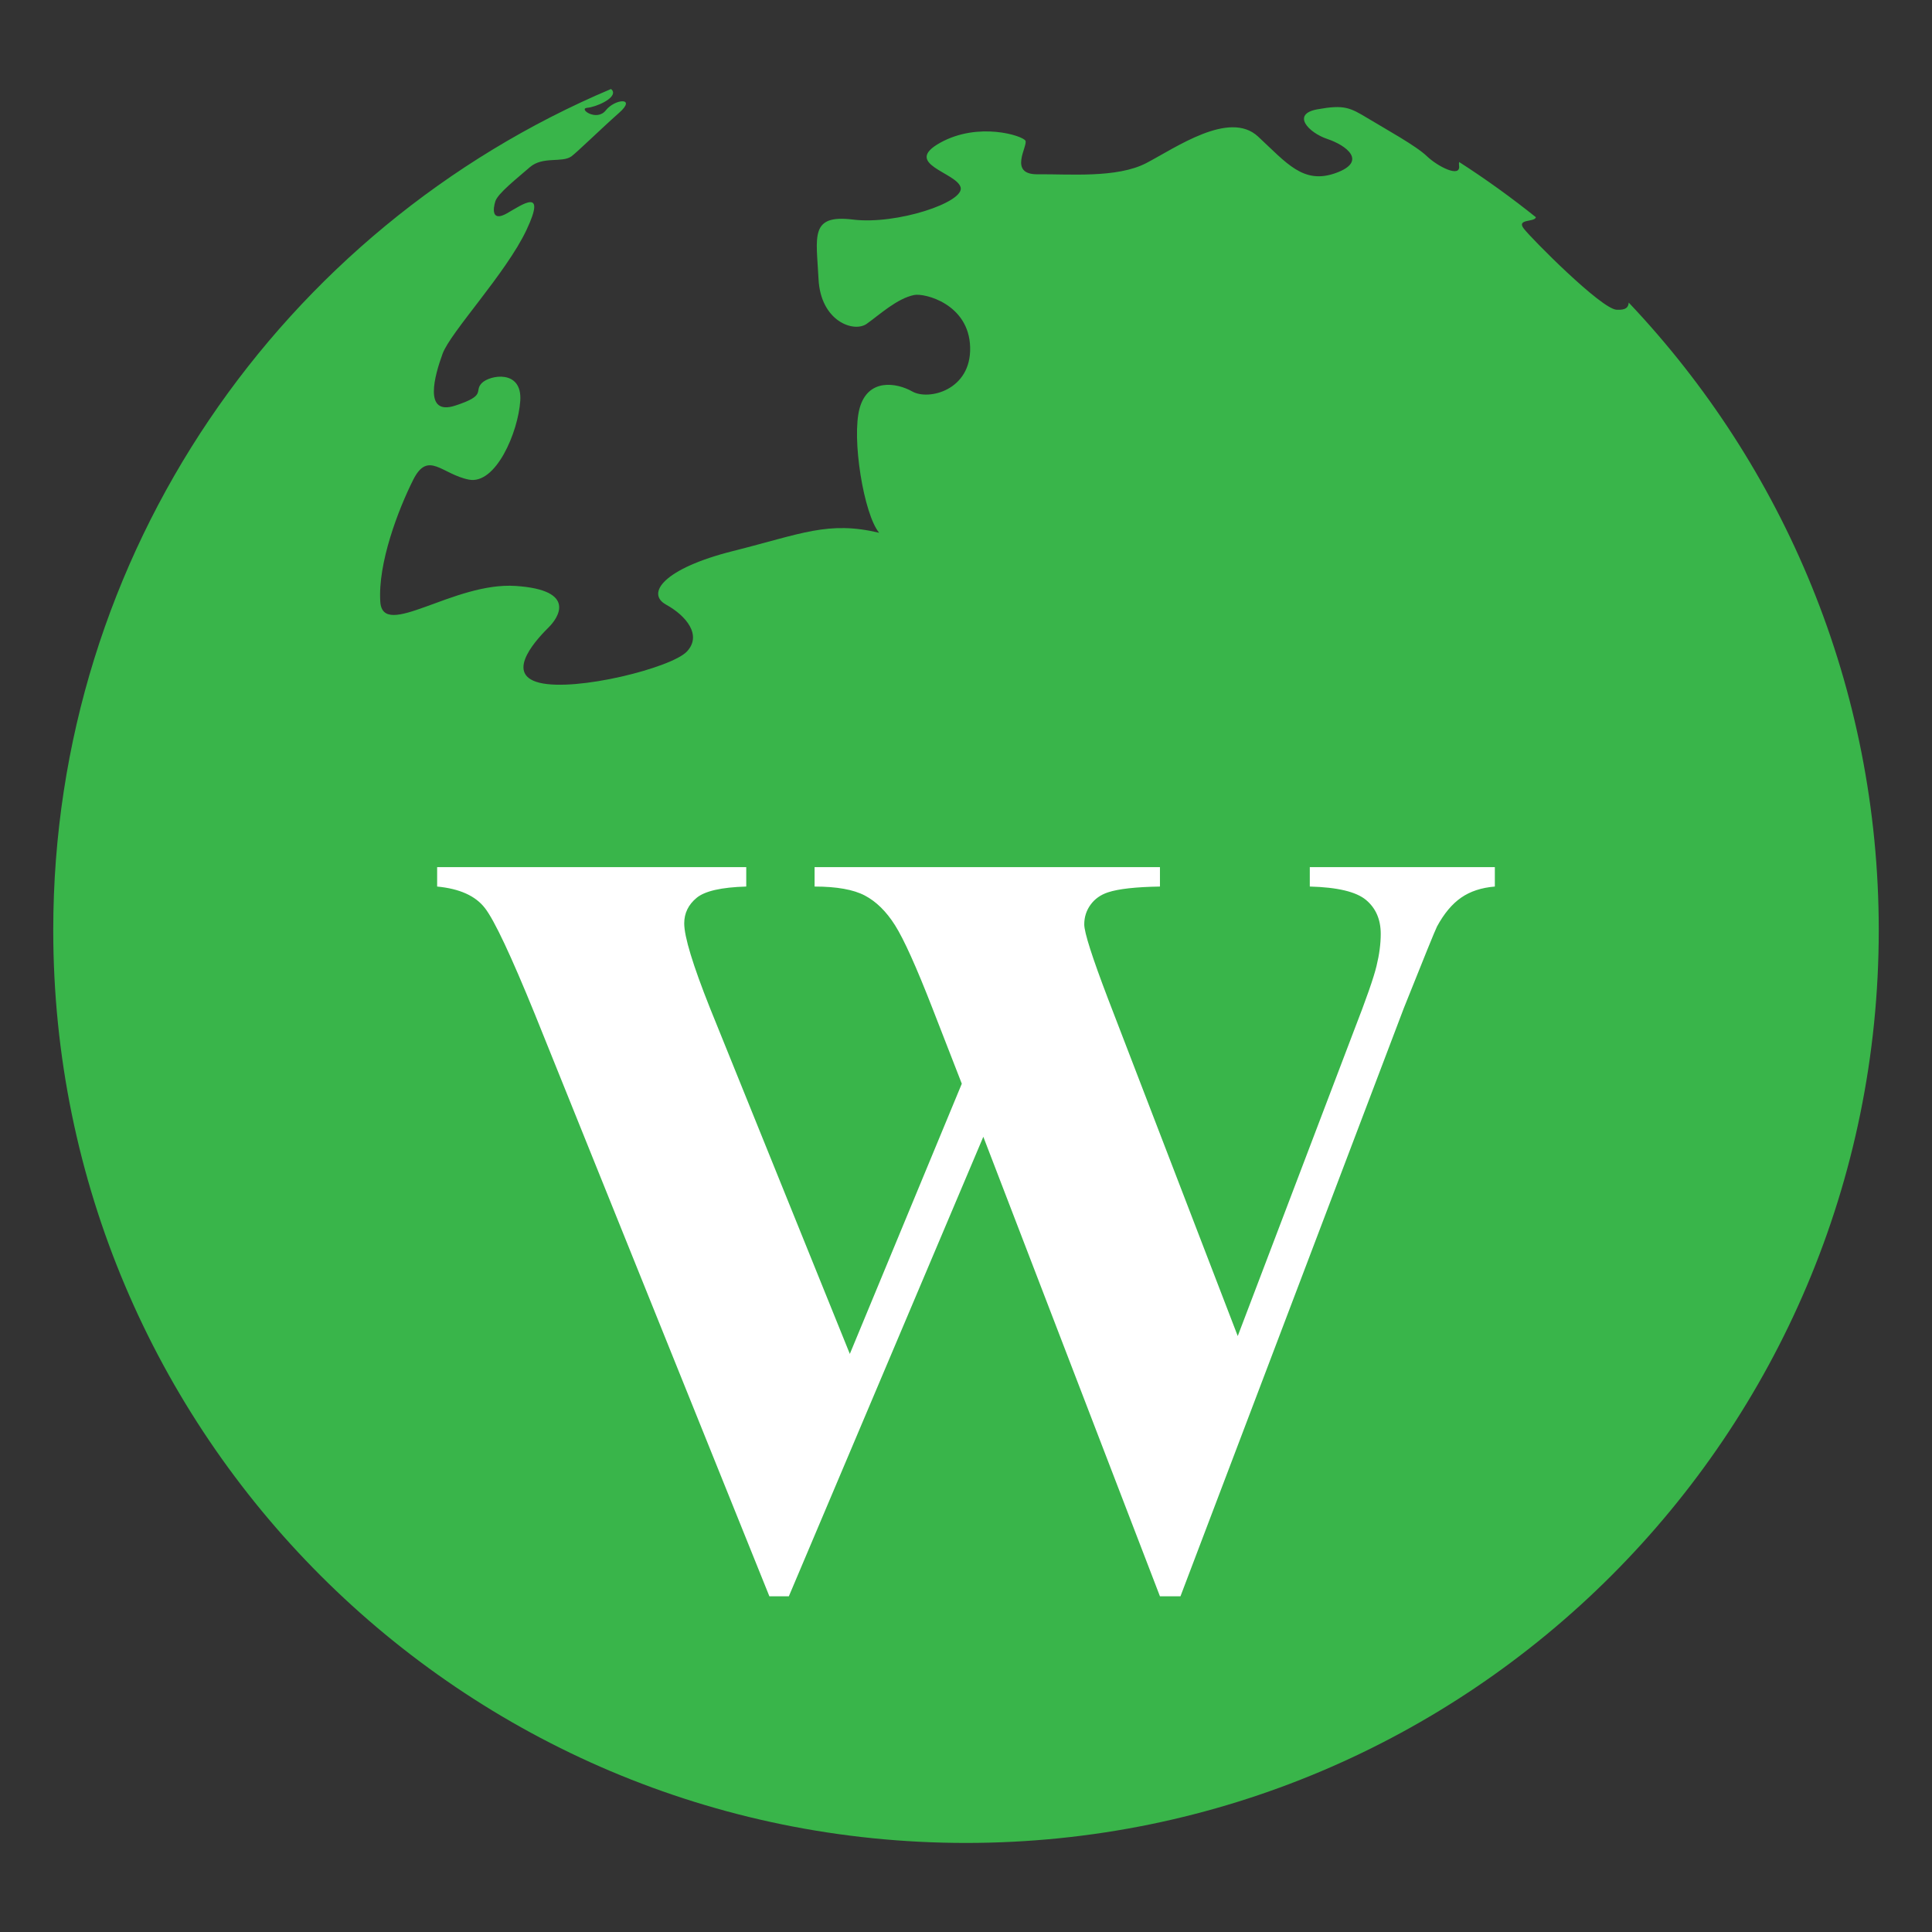 <?xml version="1.0" encoding="utf-8"?>
<!-- Generator: Adobe Illustrator 16.0.0, SVG Export Plug-In . SVG Version: 6.00 Build 0)  -->
<!DOCTYPE svg PUBLIC "-//W3C//DTD SVG 1.0//EN" "http://www.w3.org/TR/2001/REC-SVG-20010904/DTD/svg10.dtd">
<svg version="1.0" id="Calque_1" xmlns="http://www.w3.org/2000/svg" xmlns:xlink="http://www.w3.org/1999/xlink" x="0px" y="0px"
	 width="300px" height="300px" viewBox="0 0 300 300" enable-background="new 0 0 300 300" xml:space="preserve">
<rect x="0" y="0" width="300" height="300" fill="#333333" stroke="none"/>
<g>
	<path fill="#39B54A" d="M252.908,46.984c-0.068,0.735-0.395,1.191-1.897,1.109c-2.386-0.128-13.183-11.026-14.384-12.577
		c-1.229-1.587,1.677-0.968,1.867-1.786c-3.816-3.055-7.79-5.921-11.916-8.574c-0.039,0.143-0.047,0.324-0.014,0.556
		c0.288,1.988-3.332,0.144-5.01-1.469c-1.677-1.612-6.406-4.207-9.18-5.884c-2.775-1.678-3.678-2.129-7.8-1.386
		c-4.124,0.742-1.359,3.643,1.542,4.61c2.903,0.968,6.322,3.483,1.291,5.289c-5.033,1.806-7.611-1.548-12.063-5.676
		s-12.77,1.741-17.35,4.128s-12.128,1.677-16.836,1.741c-4.709,0.064-1.484-4.45-1.936-5.225c-0.451-0.773-7.288-2.967-13.223,0.323
		c-5.936,3.289,2.451,4.579,3.16,6.901c0.711,2.321-9.932,5.87-16.707,5.031c-6.771-0.839-5.676,2.645-5.352,9.224
		c0.322,6.579,5.482,8.385,7.481,6.966c2.001-1.419,4.716-3.945,7.376-4.478c1.611-0.322,8.492,1.382,8.686,8.09
		s-6.449,8.32-8.966,6.901c-2.516-1.419-6.902-2.063-8.191,2.58c-1.29,4.645,0.646,16.513,3.031,19.351
		c-7.934-1.87-11.933,0.129-22.704,2.839c-10.772,2.709-13.546,6.579-10.386,8.32c3.161,1.741,5.61,4.772,3.225,7.289
		c-2.385,2.516-17.157,6.256-22.897,4.837s0.129-7.288,1.484-8.643c1.354-1.354,4.515-5.741-5.161-6.386
		c-9.675-0.646-20.64,8.449-21.026,2.451c-0.389-5.999,2.772-14.255,5.095-18.904c2.323-4.649,4.45-0.898,8.644-0.06
		c4.191,0.839,7.676-7.354,7.997-12.256c0.321-4.901-4.772-3.998-5.997-2.708c-1.228,1.289,0.836,1.87-4.129,3.482
		c-4.967,1.612-3.161-4.709-1.936-8.063c1.225-3.354,9.87-12.514,13.029-19.222c3.162-6.708-0.646-3.935-3.031-2.58
		c-2.387,1.354-2.191-0.645-1.805-1.87c0.387-1.227,3.354-3.548,5.352-5.289c2.001-1.742,4.99-0.646,6.449-1.678
		c0.791-0.559,4.646-4.321,7.418-6.772c2.775-2.451-0.643-2.193-2.063-0.387c-1.418,1.806-4.32-0.259-2.901-0.388
		c1.418-0.129,4.322-1.419,3.998-2.516c-0.052-0.177-0.154-0.307-0.308-0.401C43.977,35.337,8.268,85.716,8.268,144.437
		c0,78.277,63.455,141.734,141.732,141.734s141.732-63.457,141.732-141.734C291.732,106.687,276.97,72.386,252.908,46.984z"/>
	<g>
		<path fill="#FFFFFF" d="M232.119,134.646v3.017c-2.07,0.17-3.808,0.737-5.225,1.718s-2.664,2.475-3.755,4.486
			c-0.325,0.653-2.038,4.872-5.146,12.656l-34.69,91.347h-3.187l-27.426-71.352l-30.198,71.352h-3.023l-36.407-90.367
			c-3.701-9.09-6.281-14.583-7.758-16.489c-1.463-1.907-3.943-3.023-7.425-3.351v-3.017h47.997v3.017
			c-3.864,0.111-6.438,0.7-7.709,1.757c-1.283,1.065-1.922,2.384-1.922,3.963c0,2.065,1.332,6.446,3.997,13.141l21.719,53.712
			l17.386-41.958l-4.574-11.754c-2.499-6.42-4.433-10.704-5.798-12.858c-1.358-2.149-2.926-3.684-4.688-4.61
			c-1.77-0.928-4.37-1.392-7.799-1.392v-3.017h53.628v3.017c-3.748,0.059-6.445,0.359-8.076,0.901
			c-1.145,0.379-2.045,1.02-2.699,1.921c-0.652,0.894-0.979,1.918-0.979,3.056c0,1.253,1.229,5.094,3.678,11.513l20.157,52.406
			l18.045-47.424c1.906-4.897,3.076-8.246,3.505-10.043c0.439-1.796,0.654-3.455,0.654-4.977c0-2.233-0.758-3.99-2.285-5.271
			c-1.521-1.272-4.434-1.972-8.732-2.083v-3.017H232.119z"/>
	</g>
</g>
</svg>
